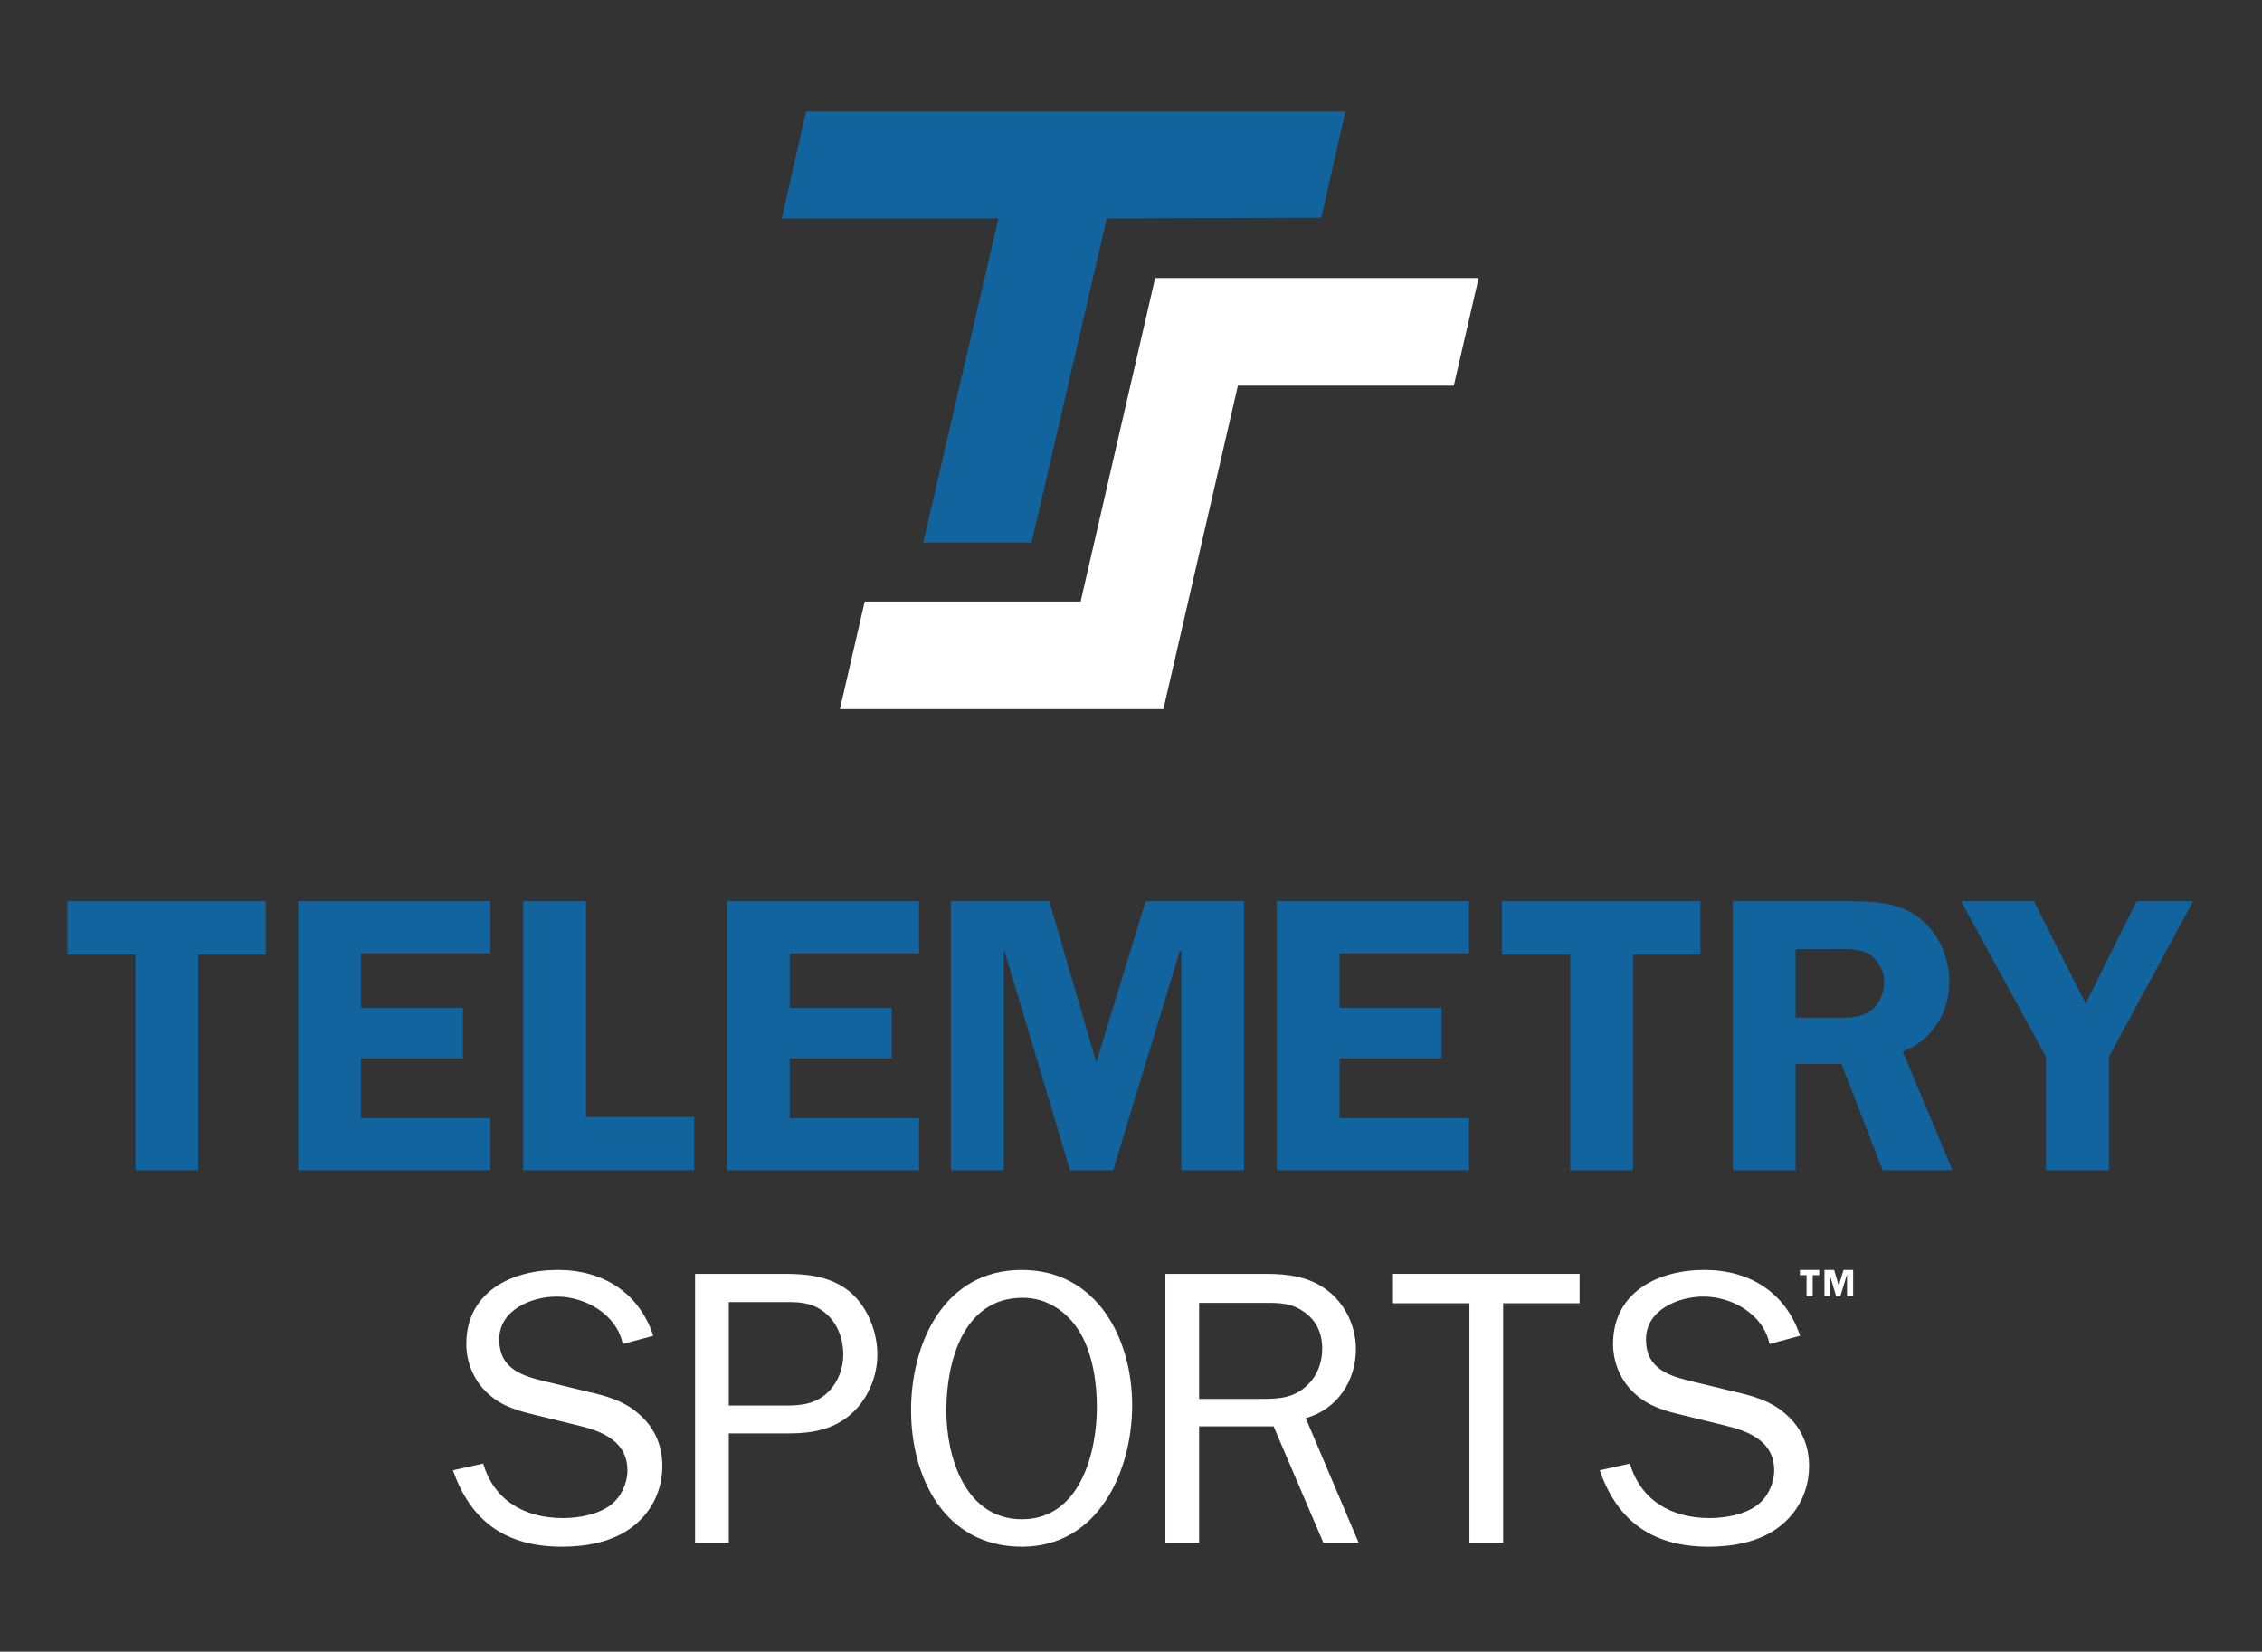 <?xml version="1.0" encoding="UTF-8"?><svg id="Layer_1" xmlns="http://www.w3.org/2000/svg" viewBox="0 0 937.926 684.941"><rect x="0" y="0" width="937.926" height="684.941" fill="#333333" stroke="none"/><defs><style>.cls-1{fill:#fff;}.cls-2{fill:#12649f;}</style></defs><path class="cls-2" d="M547.854,90.282l-88.953,.287-31.174,134.43h-44.909l31.179-134.43h-89.813l10.011-44.331h223.664l-10.005,44.044Z"/><path class="cls-1" d="M448.074,249.453l30.893-134.144h134.138l-10.292,44.617h-89.526l-30.887,134.144h-134.144l10.298-44.617h89.521Z"/><g><path class="cls-1" d="M200.351,606.931c4.55,15.444,17.392,22.596,32.997,22.596,6.665,0,14.793-1.463,19.994-5.529,4.226-3.251,6.825-8.94,6.825-14.302,0-11.218-9.264-15.768-19.019-18.207l-18.528-4.55c-7.48-1.787-14.305-3.578-20.158-8.94-5.85-5.202-9.101-12.842-9.101-20.646,0-21.455,18.528-30.722,37.871-30.722,18.695,0,33.648,9.267,39.664,27.31l-12.681,3.411c-2.436-12.191-15.441-19.667-27.307-19.667-10.567,0-23.893,5.526-23.893,17.716,0,12.518,9.752,15.28,20.155,17.719l16.744,4.063c7.313,1.627,14.629,3.738,20.318,8.616,6.989,5.689,10.403,13.33,10.403,22.106,0,10.079-4.39,19.182-12.518,25.359-8.128,6.177-19.019,8.128-29.095,8.128-22.757,0-37.713-10.079-45.19-31.697l12.518-2.766Z"/><path class="cls-1" d="M288.205,639.767v-111.508h37.386c9.591,0,19.18,1.136,26.82,7.477,7.316,6.177,11.379,16.58,11.379,26.008,0,8.616-3.575,17.556-9.752,23.569-7.477,7.316-16.744,9.103-26.82,9.103h-25.035v45.351h-13.978Zm37.55-56.893c6.662,0,12.515-.648,17.716-5.689,4.065-4.063,6.177-9.752,6.177-15.441,0-6.665-2.439-13.33-7.801-17.556-4.714-3.738-9.43-4.226-15.117-4.226h-24.547v42.912h23.572Z"/><path class="cls-1" d="M377.765,584.825c0-27.795,13.654-58.193,45.839-58.193,31.37,0,45.839,28.61,45.839,56.081,0,27.307-13.981,58.68-45.678,58.68-32.021,0-45.999-28.61-45.999-56.569Zm77.048-1.3c0-9.915-1.627-21.457-6.665-30.397-5.041-8.776-13.654-14.953-24.057-14.953-24.872,0-31.697,26.82-31.697,46.814,0,19.18,7.801,45.027,31.37,45.027,23.896,0,31.049-27.31,31.049-46.49Z"/><path class="cls-1" d="M548.735,639.767l-20.646-48.277h-30.882v48.277h-13.981v-111.508h41.776c9.103,0,17.88,1.136,25.357,6.825,7.477,5.689,11.866,14.956,11.866,24.384,0,13.166-7.801,25.032-20.806,28.607l21.945,51.691h-14.629Zm-25.359-59.656c7.477,0,13.654-.488,19.182-6.177,3.899-3.902,5.689-9.264,5.689-14.629,0-6.501-2.439-11.866-7.804-15.441-4.877-3.414-9.591-3.578-15.441-3.578h-27.795v39.825h26.168Z"/><path class="cls-1" d="M623.275,639.767h-13.978v-99.317h-31.697v-12.191h77.372v12.191h-31.697v99.317Z"/><path class="cls-1" d="M675.84,606.931c4.55,15.444,17.392,22.596,32.997,22.596,6.665,0,14.793-1.463,19.994-5.529,4.226-3.251,6.825-8.94,6.825-14.302,0-11.218-9.264-15.768-19.019-18.207l-18.528-4.55c-7.48-1.787-14.305-3.578-20.158-8.94-5.85-5.202-9.101-12.842-9.101-20.646,0-21.455,18.528-30.722,37.871-30.722,18.695,0,33.648,9.267,39.664,27.31l-12.681,3.411c-2.436-12.191-15.441-19.667-27.307-19.667-10.567,0-23.893,5.526-23.893,17.716,0,12.518,9.752,15.28,20.155,17.719l16.744,4.063c7.313,1.627,14.629,3.738,20.318,8.616,6.989,5.689,10.403,13.33,10.403,22.106,0,10.079-4.39,19.182-12.518,25.359-8.128,6.177-19.019,8.128-29.095,8.128-22.757,0-37.713-10.079-45.19-31.697l12.518-2.766Z"/></g><g><path class="cls-2" d="M110.181,395.849h-27.959v89.402h-26.008v-89.402H27.932v-22.106H110.181v22.106Z"/><path class="cls-2" d="M149.67,395.361v22.594h42.261v20.97h-42.261v24.708h53.639v21.618H123.663v-111.508h79.647v21.618h-53.639Z"/><path class="cls-2" d="M287.833,463.145v22.106h-70.871v-111.508h26.008v89.402h44.863Z"/><path class="cls-2" d="M327.447,395.361v22.594h42.261v20.97h-42.261v24.708h53.639v21.618h-79.647v-111.508h79.647v21.618h-53.639Z"/><path class="cls-2" d="M461.564,485.251h-17.88l-27.147-90.865h-.324v90.865h-21.945v-111.508h40.8l19.507,66.808,20.479-66.808h40.8v111.508h-26.008v-90.865h-.648l-27.634,90.865Z"/><path class="cls-2" d="M555.465,395.361v22.594h42.261v20.97h-42.261v24.708h53.639v21.618h-79.647v-111.508h79.647v21.618h-53.639Z"/><path class="cls-2" d="M705.05,395.849h-27.959v89.402h-26.008v-89.402h-28.283v-22.106h82.249v22.106Z"/><path class="cls-2" d="M744.55,485.251h-26.008v-111.508h46.975c9.915,0,19.994,.161,28.61,5.689,9.103,6.014,14.141,16.904,14.141,27.795,0,12.678-7.316,24.381-19.343,28.771l20.643,49.253h-28.934l-17.068-44.051h-19.016v44.051Zm0-63.231h14.302c5.365,0,11.218,.488,15.932-2.275,4.226-2.602,6.501-7.804,6.501-12.681,0-4.387-2.602-9.101-6.341-11.379-4.387-2.763-11.866-2.112-16.741-2.112h-13.654v28.446Z"/><path class="cls-2" d="M874.409,438.273v46.978h-26.008v-46.978l-35.272-64.53h30.234l21.455,42.424,21.133-42.424h23.406l-34.948,64.53Z"/></g><g><path class="cls-1" d="M754.367,528.795h-2.736v8.75h-2.547v-8.75h-2.767v-2.163h8.05v2.163Z"/><path class="cls-1" d="M763.091,537.545h-1.749l-2.658-8.895h-.031v8.895h-2.148v-10.913h3.993l1.91,6.537,2.005-6.537h3.993v10.913h-2.544v-8.895h-.065l-2.705,8.895Z"/></g></svg>